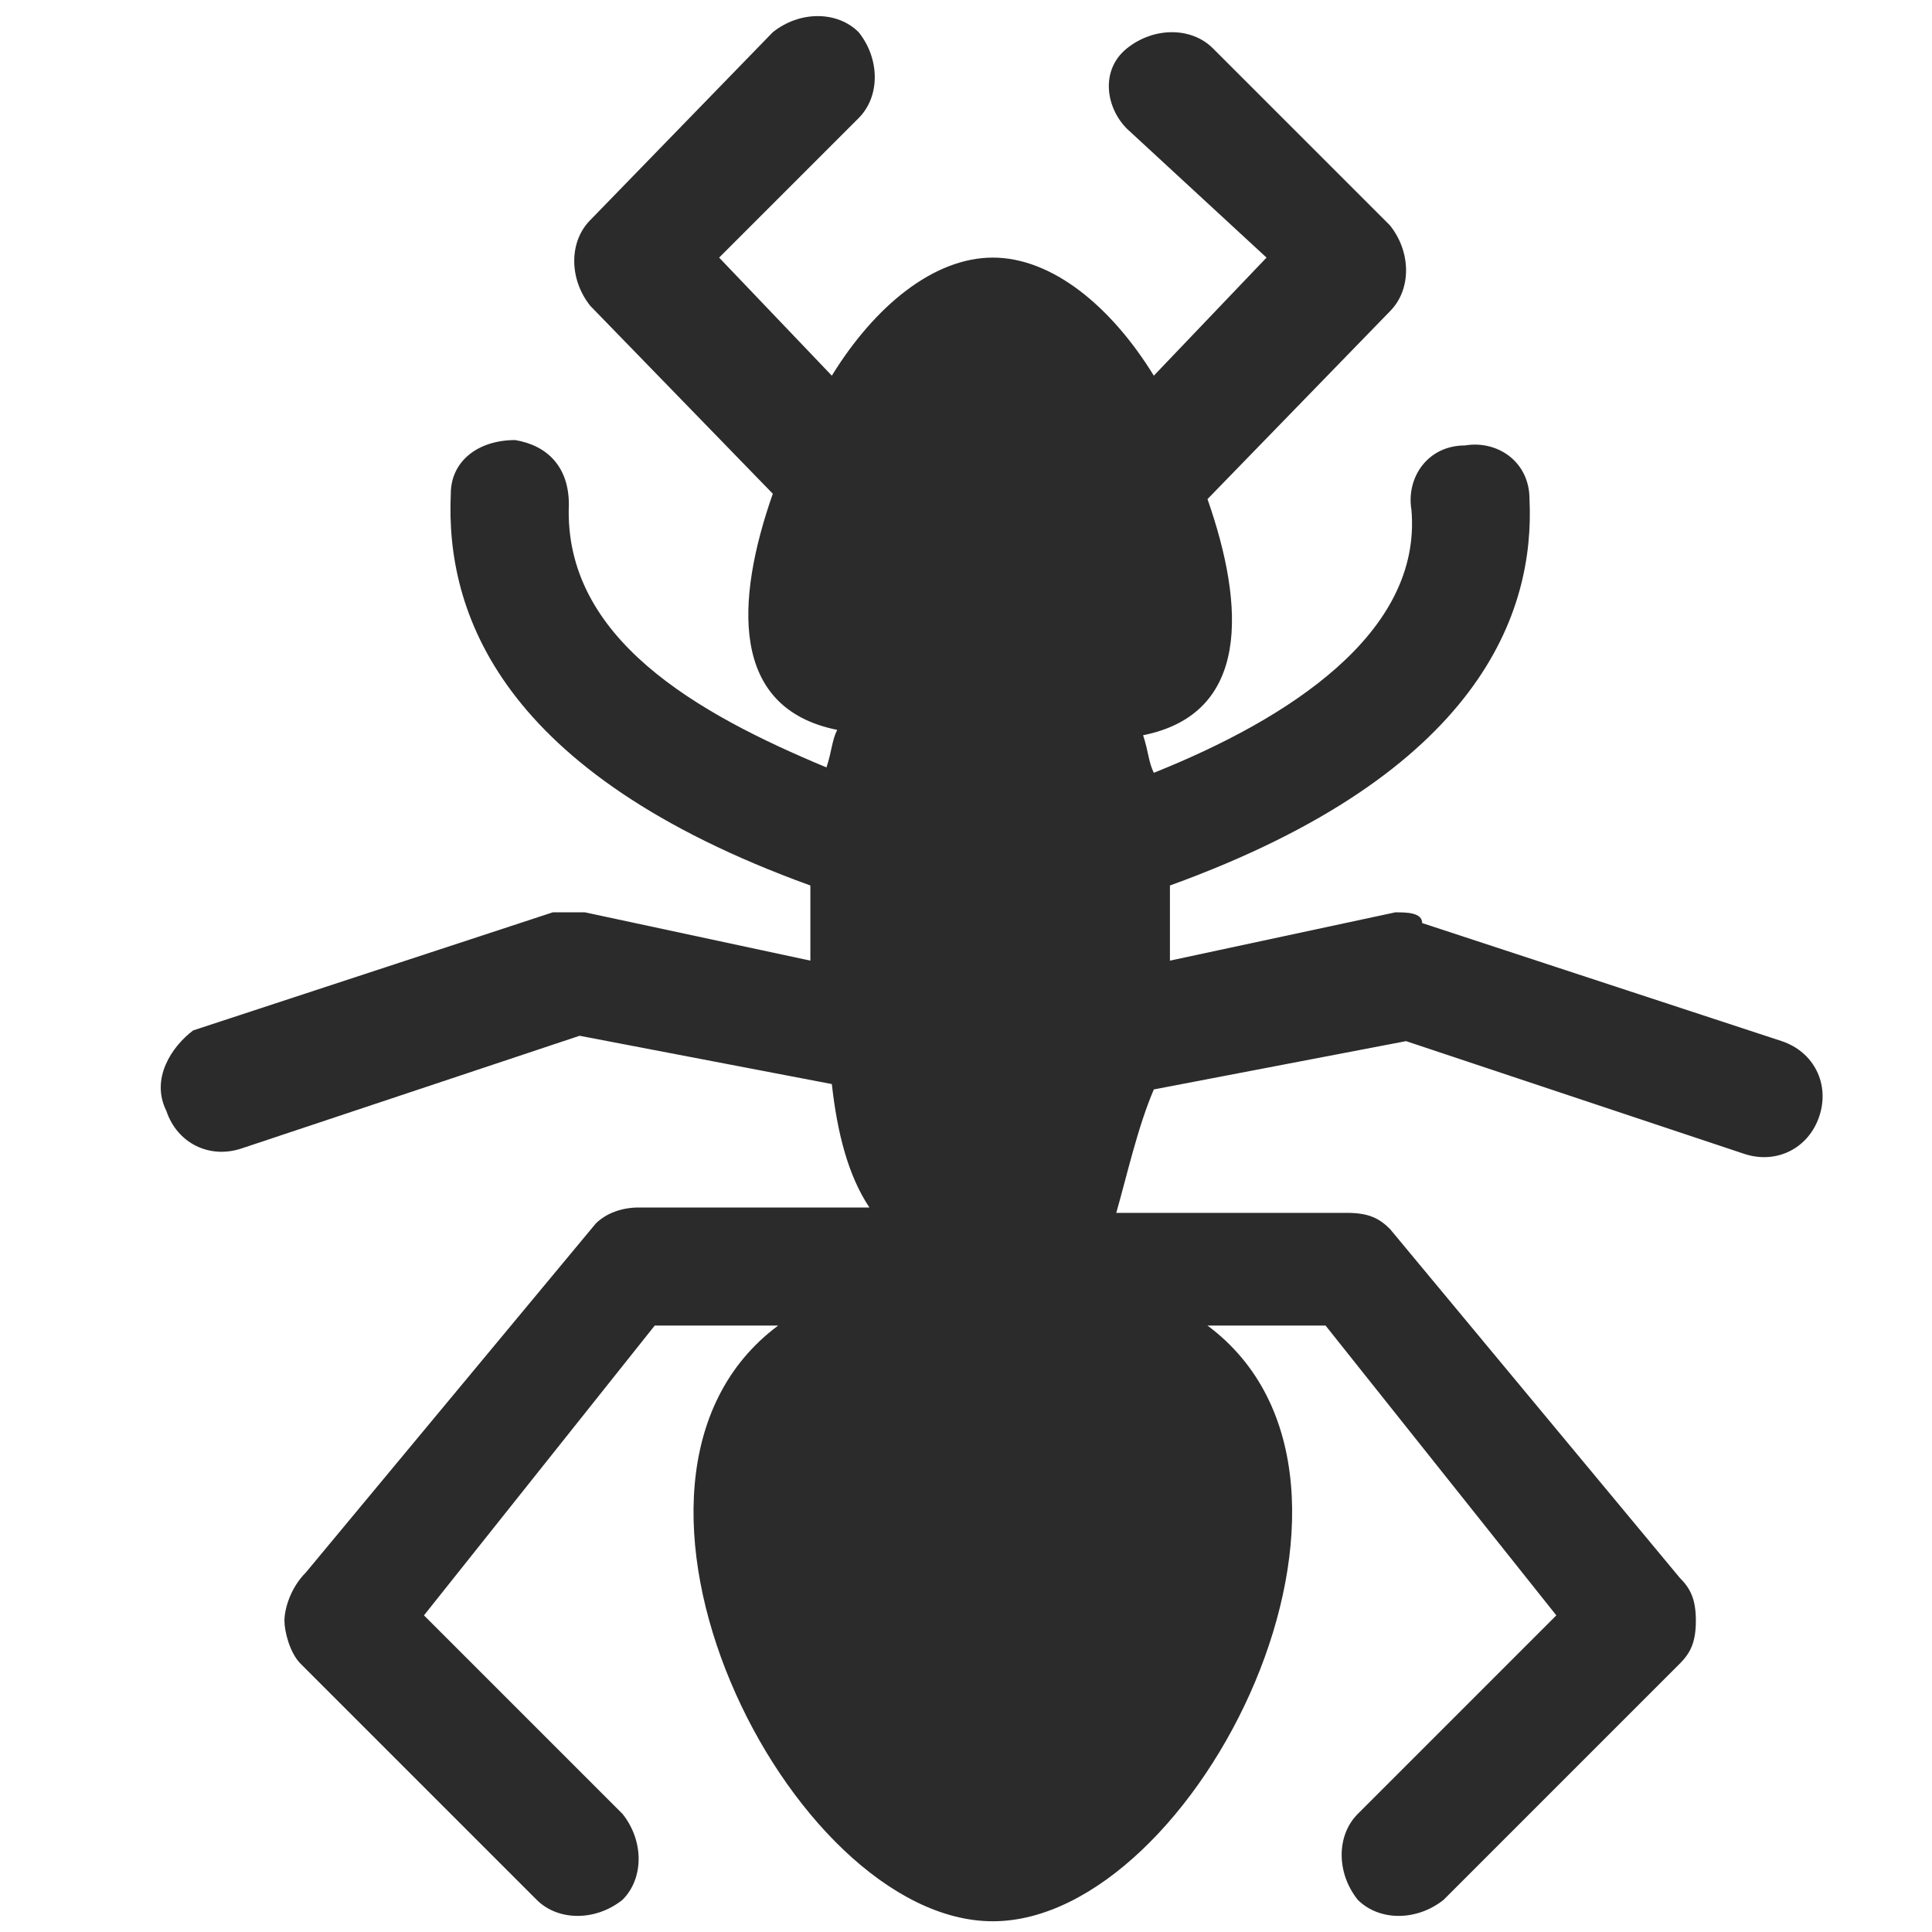 <?xml version="1.0" encoding="utf-8"?>
<!-- Generator: Adobe Illustrator 23.0.3, SVG Export Plug-In . SVG Version: 6.00 Build 0)  -->
<svg version="1.1" id="Layer_1" xmlns="http://www.w3.org/2000/svg" xmlns:xlink="http://www.w3.org/1999/xlink" x="0px" y="0px"
	 viewBox="0 0 36 36" style="enable-background:new 0 0 36 36;" xml:space="preserve">
<style type="text/css">
	.st0{display:none;}
	.st1{display:inline;fill:#2B2B2B;}
	.st2{display:inline;}
	.st3{fill:#2B2B2B;}
</style>
<g class="st0">
	<path class="st1" d="M11,11.3L22.2,0.1v35.8L11,24.8H2V11.5h9V11.3z M30.9,23.4c-1,1.6-2.4,2.8-4.2,3.6V9.1c1.8,0.8,3.2,2,4.2,3.6
		s1.6,3.4,1.6,5.4C32.3,20,31.9,21.8,30.9,23.4z"/>
</g>
<g class="st0">
	<path class="st1" d="M33.6,29.1v1.8H2.8v-1.8l3.4-3.4V15.4c0-2.7,0.8-5.1,2.4-7.2s3.6-3.5,6.1-4.3V3.4c0-0.9,0.3-1.7,1-2.4
		c0.7-0.7,1.5-1,2.4-1s1.8,0.3,2.4,1c0.7,0.7,1,1.5,1,2.4V4c2.5,0.7,4.6,2.2,6.1,4.3c1.6,2.1,2.4,4.5,2.4,7.2v10.3L33.6,29.1z
		 M21.6,32.5c0,1-0.3,1.8-1,2.4c-0.7,0.7-1.5,1-2.4,1s-1.8-0.3-2.4-1c-0.7-0.7-1-1.5-1-2.4H21.6z"/>
</g>
<g class="st0">
	<path class="st1" d="M25.2,31.3H0.1v-3.5L0.2,27c0.1-0.6,0.3-1.2,0.7-1.8C1.4,24.4,2,23.6,2.8,23c1-0.7,2.2-1.3,3.7-1.8
		c1.7-0.5,3.8-0.8,6.1-0.8c3.7,0,6.6,0.6,8.8,1.8c1.6,0.9,2.7,2.1,3.3,3.5c0.3,0.7,0.4,1.3,0.4,1.8v3.8H25.2z M18.9,10.7
		c0-1.3-0.4-2.5-1.1-3.5S16.1,5.4,15,4.9s-2.4-0.6-3.6-0.4S9.1,5.3,8.2,6.2s-1.5,2-1.7,3.2S6.4,11.9,6.9,13s1.3,2.1,2.3,2.8
		s2.2,1.1,3.5,1.1c1.7,0,3.2-0.6,4.5-1.8C18.3,13.9,18.9,12.4,18.9,10.7z M23.4,4.4c-1.3,0-2.4,0.4-3.4,1.1c1.1,1.6,1.7,3.3,1.7,5.2
		s-0.6,3.6-1.7,5.2c1,0.7,2.2,1.1,3.4,1.1c1.7,0,3.2-0.6,4.5-1.8c1.2-1.2,1.8-2.7,1.8-4.5c0-1.7-0.6-3.2-1.8-4.5
		C26.6,5,25.1,4.4,23.4,4.4z M25.1,20.5c1.1,0.9,2,2,2.6,3.2c0.6,1.3,1,2.6,1.1,4v3.5h7.1v-3.5L35.8,27c-0.1-0.6-0.3-1.1-0.6-1.7
		c-0.4-0.8-1-1.5-1.7-2c-0.8-0.8-1.9-1.4-3.2-1.8C28.9,21,27.1,20.7,25.1,20.5z"/>
</g>
<g class="st0">
	<path class="st1" d="M34.9,4.7C35.6,5.4,36,6.3,36,7.3v21.5c0,1-0.4,1.9-1.1,2.6c-0.7,0.7-1.5,1.1-2.5,1.1H3.7
		c-1,0-1.8-0.3-2.5-1.1c-0.7-0.7-1.1-1.6-1.1-2.6V7.3c0-1,0.4-1.9,1.1-2.6s1.5-1,2.5-1h28.7C33.4,3.7,34.2,4,34.9,4.7z M32.4,7.3
		l-14.4,9l-14.4-9v3.6L18,19.8l14.4-8.9V7.3z"/>
</g>
<g class="st0">
	<path class="st1" d="M24.7,5.1h5.8v3.6l3.7,2.3c0.5,0.3,0.9,0.8,1.2,1.3s0.5,1.1,0.5,1.8v17.8c0,1-0.3,1.8-1,2.5s-1.5,1-2.5,1H3.7
		c-0.9,0-1.8-0.3-2.5-1s-1-1.5-1-2.5V14.1c0-0.7,0.2-1.3,0.5-1.8s0.7-1,1.2-1.3l3.7-2.3V5.1h5.8L18,1L24.7,5.1z M3.7,14.1l1.8,1.1
		v-2.3L3.7,14.1z M9.1,17.4l8.9,5.5l8.9-5.5V8.7H9.1V17.4z M25.1,10.5v2.7H10.9v-2.7H25.1z M25.1,14.9v2.7H10.9v-2.7
		C10.9,14.9,25.1,14.9,25.1,14.9z M30.4,15.2l1.8-1.1l-1.8-1.2C30.4,12.9,30.4,15.2,30.4,15.2z"/>
</g>
<g class="st0">
	<path class="st2" d="M34.7,4.6c0.7,0.7,1,1.5,1,2.5v21.3c0,1-0.3,1.8-1,2.5c-0.7,0.7-1.5,1-2.5,1H3.7c-0.9,0-1.8-0.3-2.5-1
		c-0.7-0.7-1-1.5-1-2.5V7.1c0-1,0.3-1.8,1-2.5c0.7-0.7,1.5-1,2.5-1h28.5C33.2,3.6,34,3.9,34.7,4.6z M32.3,7.1H3.7v21.3h28.5V7.1z
		 M16.2,24.9h-3.6v-3.5h7.1v-1.8h-5.3c-0.5,0-0.9-0.2-1.3-0.5c-0.3-0.3-0.5-0.8-0.5-1.3v-5.3c0-0.5,0.2-0.9,0.5-1.3
		c0.3-0.3,0.8-0.5,1.3-0.5h1.8V8.9h3.5v1.8h3.6v3.5h-7.1v1.8h5.3c0.5,0,0.9,0.2,1.3,0.5c0.3,0.3,0.5,0.8,0.5,1.3v5.3
		c0,0.5-0.2,0.9-0.5,1.3c-0.3,0.3-0.8,0.5-1.3,0.5h-1.8v1.8h-3.5V24.9z"/>
</g>
<g>
	<path class="st3" d="M3.1,20.7c0.2,0.6,0.8,0.9,1.4,0.7l6.3-2.1l4.7,0.9c0.1,0.9,0.3,1.7,0.7,2.3h-4.3c-0.3,0-0.6,0.1-0.8,0.3
		l-5.4,6.5c-0.3,0.3-0.4,0.7-0.4,0.9c0,0.2,0.1,0.6,0.3,0.8l4.4,4.4c0.4,0.4,1.1,0.4,1.6,0c0.4-0.4,0.4-1.1,0-1.6l-3.7-3.7l4.3-5.4
		h2.3c-3.9,2.9,0.2,11.1,4,11.1s7.9-8.2,4-11.1h2.2l4.3,5.4l-3.7,3.7c-0.4,0.4-0.4,1.1,0,1.6c0.4,0.4,1.1,0.4,1.6,0l4.4-4.4
		c0.2-0.2,0.3-0.4,0.3-0.8s-0.1-0.6-0.3-0.8l-5.4-6.5c-0.2-0.2-0.4-0.3-0.8-0.3h-4.3c0.2-0.7,0.4-1.6,0.7-2.3l4.7-0.9l6.3,2.1
		c0.6,0.2,1.2-0.1,1.4-0.7c0.2-0.6-0.1-1.2-0.7-1.4l-6.7-2.2C26.5,17,26.2,17,26,17l-4.2,0.9c0-0.3,0-0.7,0-1.1c0-0.1,0-0.2,0-0.3
		c5.8-2.1,6.8-5.1,6.7-7.2c0-0.7-0.6-1.1-1.2-1c-0.7,0-1.1,0.6-1,1.2c0.2,2.3-2.3,3.9-4.8,4.9c-0.1-0.2-0.1-0.4-0.2-0.7
		c2-0.4,1.9-2.4,1.2-4.4l3.4-3.5c0.4-0.4,0.4-1.1,0-1.6l-3.3-3.3c-0.4-0.4-1.1-0.4-1.6,0S20.6,2,21,2.4l2.6,2.4l-2.1,2.2
		c-0.8-1.3-1.9-2.2-3-2.2s-2.2,0.9-3,2.2l-2.1-2.2l2.6-2.6c0.4-0.4,0.4-1.1,0-1.6c-0.4-0.4-1.1-0.4-1.6,0L11,4.1
		c-0.4,0.4-0.4,1.1,0,1.6l3.4,3.5c-0.7,2-0.8,4,1.2,4.4c-0.1,0.2-0.1,0.4-0.2,0.7c-2.4-1-4.9-2.4-4.8-4.9c0-0.7-0.4-1.1-1-1.2
		c-0.7,0-1.2,0.4-1.2,1c-0.1,2.2,0.9,5.2,6.7,7.3c0,0.1,0,0.2,0,0.3c0,0.3,0,0.7,0,1.1L10.9,17c-0.2,0-0.3,0-0.6,0l-6.7,2.2
		C3.2,19.5,2.8,20.1,3.1,20.7z"/>
</g>
<g class="st0">
	<path class="st1" d="M16.4,23.4v3.3c-1.5-1-3.5-1.4-5.9-1.4c-1.5,0-2.8,0.2-4,0.6c-1,0.3-1.8,0.7-2.5,1.2c-0.5,0.5-0.8,0.8-0.8,1.2
		h13.1v2.9h-16v-2.9c0-1,0.5-2,1.4-2.9c0.9-0.9,2.1-1.6,3.7-2.1c1.6-0.5,3.3-0.8,5.1-0.8C12.6,22.4,14.6,22.7,16.4,23.4z M14.6,9.5
		c1.1,1.1,1.7,2.5,1.7,4.1c0,1.6-0.6,3-1.7,4.1c-1.1,1.1-2.5,1.7-4.1,1.7c-1.6,0-3-0.6-4.1-1.7c-1.1-1.1-1.7-2.5-1.7-4.1
		c0-1.6,0.6-3,1.7-4.1c1.1-1.1,2.5-1.7,4.1-1.7C12.1,7.8,13.5,8.3,14.6,9.5z M8.5,11.5c-0.6,0.6-0.9,1.3-0.9,2c0,0.8,0.3,1.5,0.9,2
		c0.6,0.6,1.3,0.9,2,0.9c0.8,0,1.5-0.3,2-0.9c0.6-0.6,0.9-1.3,0.9-2c0-0.8-0.3-1.5-0.9-2c-0.6-0.6-1.3-0.9-2.1-0.9
		C9.7,10.7,9,11,8.5,11.5z M35.3,6.3v24.8h-16V6.3H35.3z M32.3,12.1c-0.8,0-1.4-0.3-2-0.9c-0.6-0.6-0.9-1.2-0.9-2h-4.4
		c0,0.8-0.3,1.4-0.9,2c-0.6,0.6-1.3,0.9-2.1,0.9v13.1c0.8,0,1.5,0.3,2.1,0.9c0.6,0.6,0.9,1.3,0.9,2.1h4.4c0-0.8,0.3-1.5,0.9-2.1
		c0.6-0.6,1.2-0.9,2-0.9V12.1z M24.7,21.3c0.7,0.7,1.6,1.1,2.6,1.1c1,0,1.9-0.4,2.6-1.1s1.1-1.6,1.1-2.6c0-1-0.4-1.9-1.1-2.6
		c-0.7-0.7-1.6-1.1-2.6-1.1c-1,0-1.9,0.4-2.6,1.1c-0.7,0.7-1.1,1.6-1.1,2.6C23.6,19.7,23.9,20.5,24.7,21.3z"/>
</g>
</svg>
